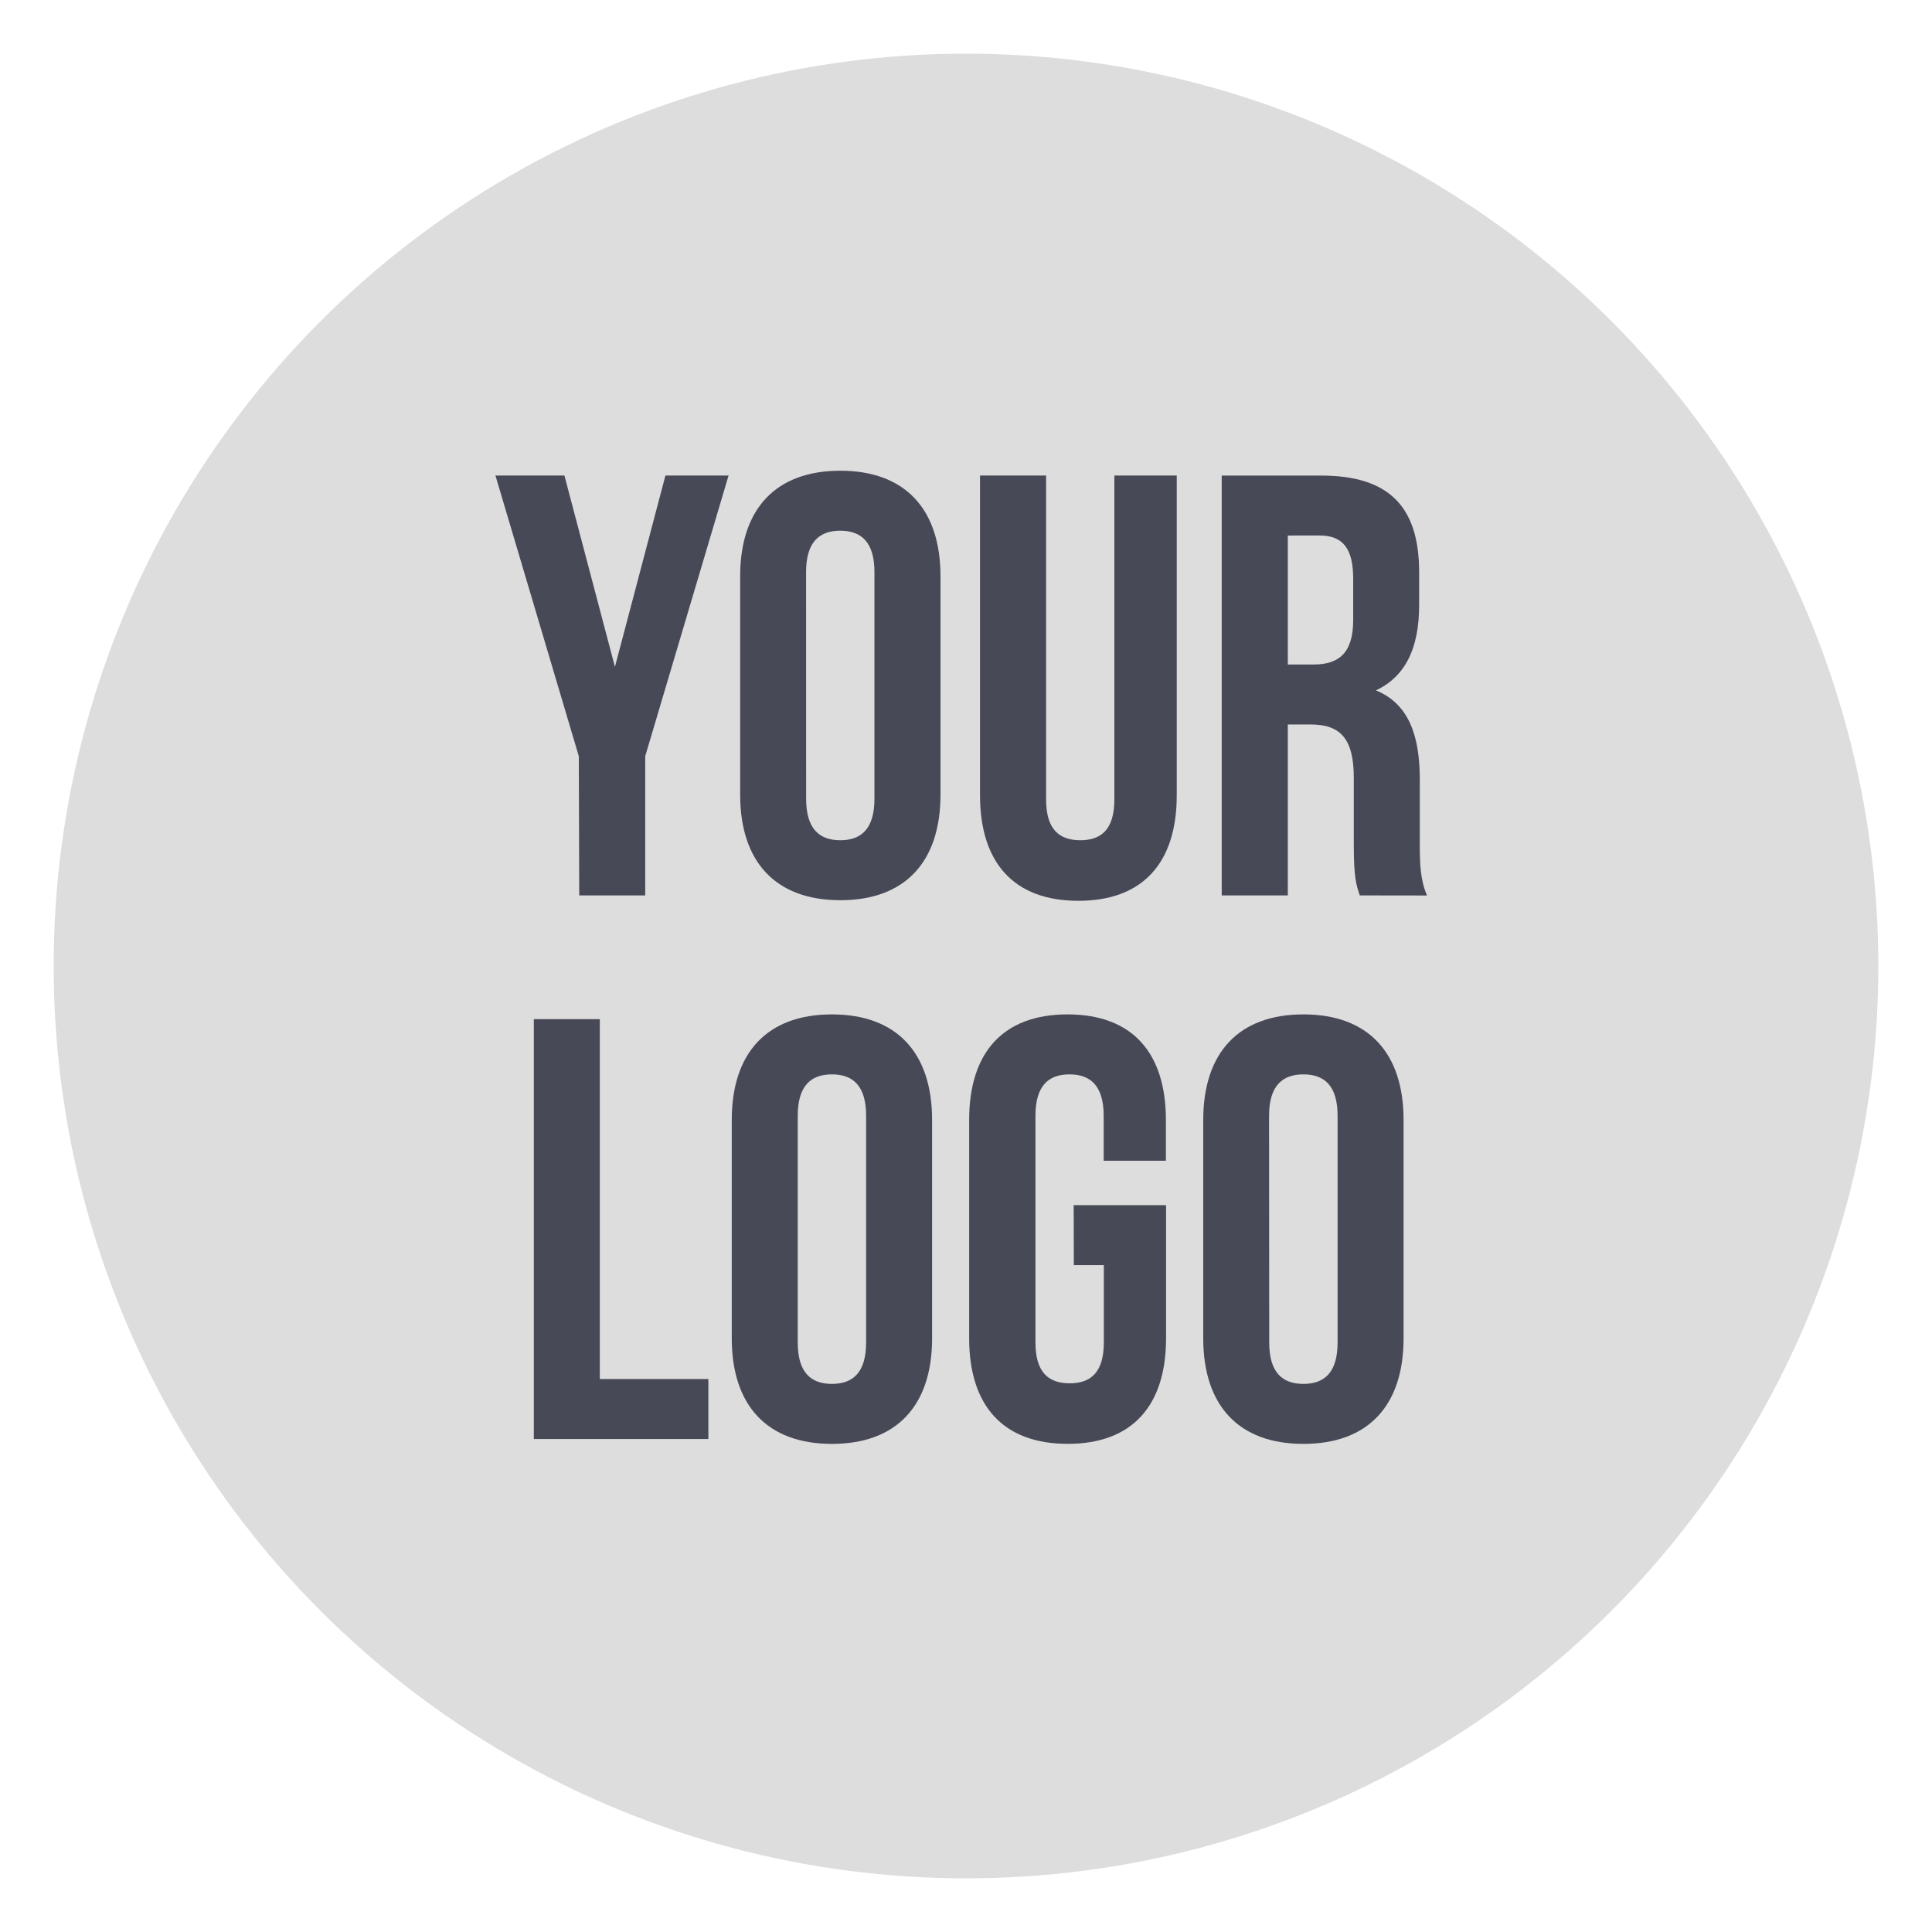 <svg xmlns="http://www.w3.org/2000/svg" viewBox="0 0 612 612"><title>ur_logo</title><circle cx="306" cy="306" r="289" fill="#ddd"/><path d="M183.35,239.56l-26.41-88.93h21.85l16,60.62,16-60.62h20l-26.41,88.93v44.08h-20.9Z" fill="#474956"/><path d="M234.46,182.55c0-21.28,11.21-33.44,31.73-33.44s31.73,12.16,31.73,33.44v69.17c0,21.28-11.21,33.44-31.73,33.44S234.46,273,234.46,251.72Zm20.9,70.5c0,9.5,4.18,13.11,10.83,13.11S277,262.55,277,253V181.22c0-9.5-4.18-13.11-10.83-13.11s-10.83,3.61-10.83,13.11Z" fill="#474956"/><path d="M331.37,150.63V253.24c0,9.5,4.18,12.92,10.83,12.92s10.8-3.42,10.8-12.92V150.63h19.76V251.91c0,21.28-10.64,33.44-31.16,33.44s-31.16-12.16-31.16-33.44V150.63Z" fill="#474956"/><path d="M430.74,283.64c-1.14-3.42-1.9-5.51-1.9-16.34V246.4c0-12.35-4.18-16.91-13.68-16.91h-7.22v54.16H387v-133h31.54c21.66,0,31,10.07,31,30.59v10.45c0,13.68-4.37,22.61-13.68,27C446.33,223,449.75,233.1,449.75,247v20.52c0,6.46.19,11.21,2.28,16.15Zm-22.8-114v40.85h8.17c7.79,0,12.54-3.42,12.54-14.06V183.31c0-9.5-3.23-13.68-10.64-13.68Z" fill="#474956"/><path d="M169.1,322.84H190v114h34.39v19H169.1Z" fill="#474956"/><path d="M231.8,354.77c0-21.28,11.21-33.44,31.73-33.44s31.73,12.16,31.73,33.44v69.17c0,21.28-11.21,33.44-31.73,33.44s-31.73-12.16-31.73-33.44Zm20.9,70.5c0,9.5,4.18,13.11,10.83,13.11s10.83-3.61,10.83-13.11V353.44c0-9.5-4.18-13.11-10.83-13.11s-10.83,3.61-10.83,13.11Z" fill="#474956"/><path d="M340.11,381.75h29.26v42.18c0,21.28-10.64,33.44-31.16,33.44S307,445.22,307,423.93V354.77c0-21.28,10.64-33.44,31.16-33.44s31.16,12.16,31.16,33.44v12.92H349.61V353.44c0-9.5-4.18-13.11-10.83-13.11S328,343.94,328,353.44v71.83c0,9.5,4.18,12.92,10.83,12.92s10.83-3.42,10.83-12.92V400.75h-9.5Z" fill="#474956"/><path d="M381.15,354.77c0-21.28,11.21-33.44,31.73-33.44s31.73,12.16,31.73,33.44v69.17c0,21.28-11.21,33.44-31.73,33.44s-31.73-12.16-31.73-33.44Zm20.9,70.5c0,9.5,4.18,13.11,10.83,13.11s10.83-3.61,10.83-13.11V353.44c0-9.5-4.18-13.11-10.83-13.11S402,343.94,402,353.44Z" fill="#474956"/></svg>